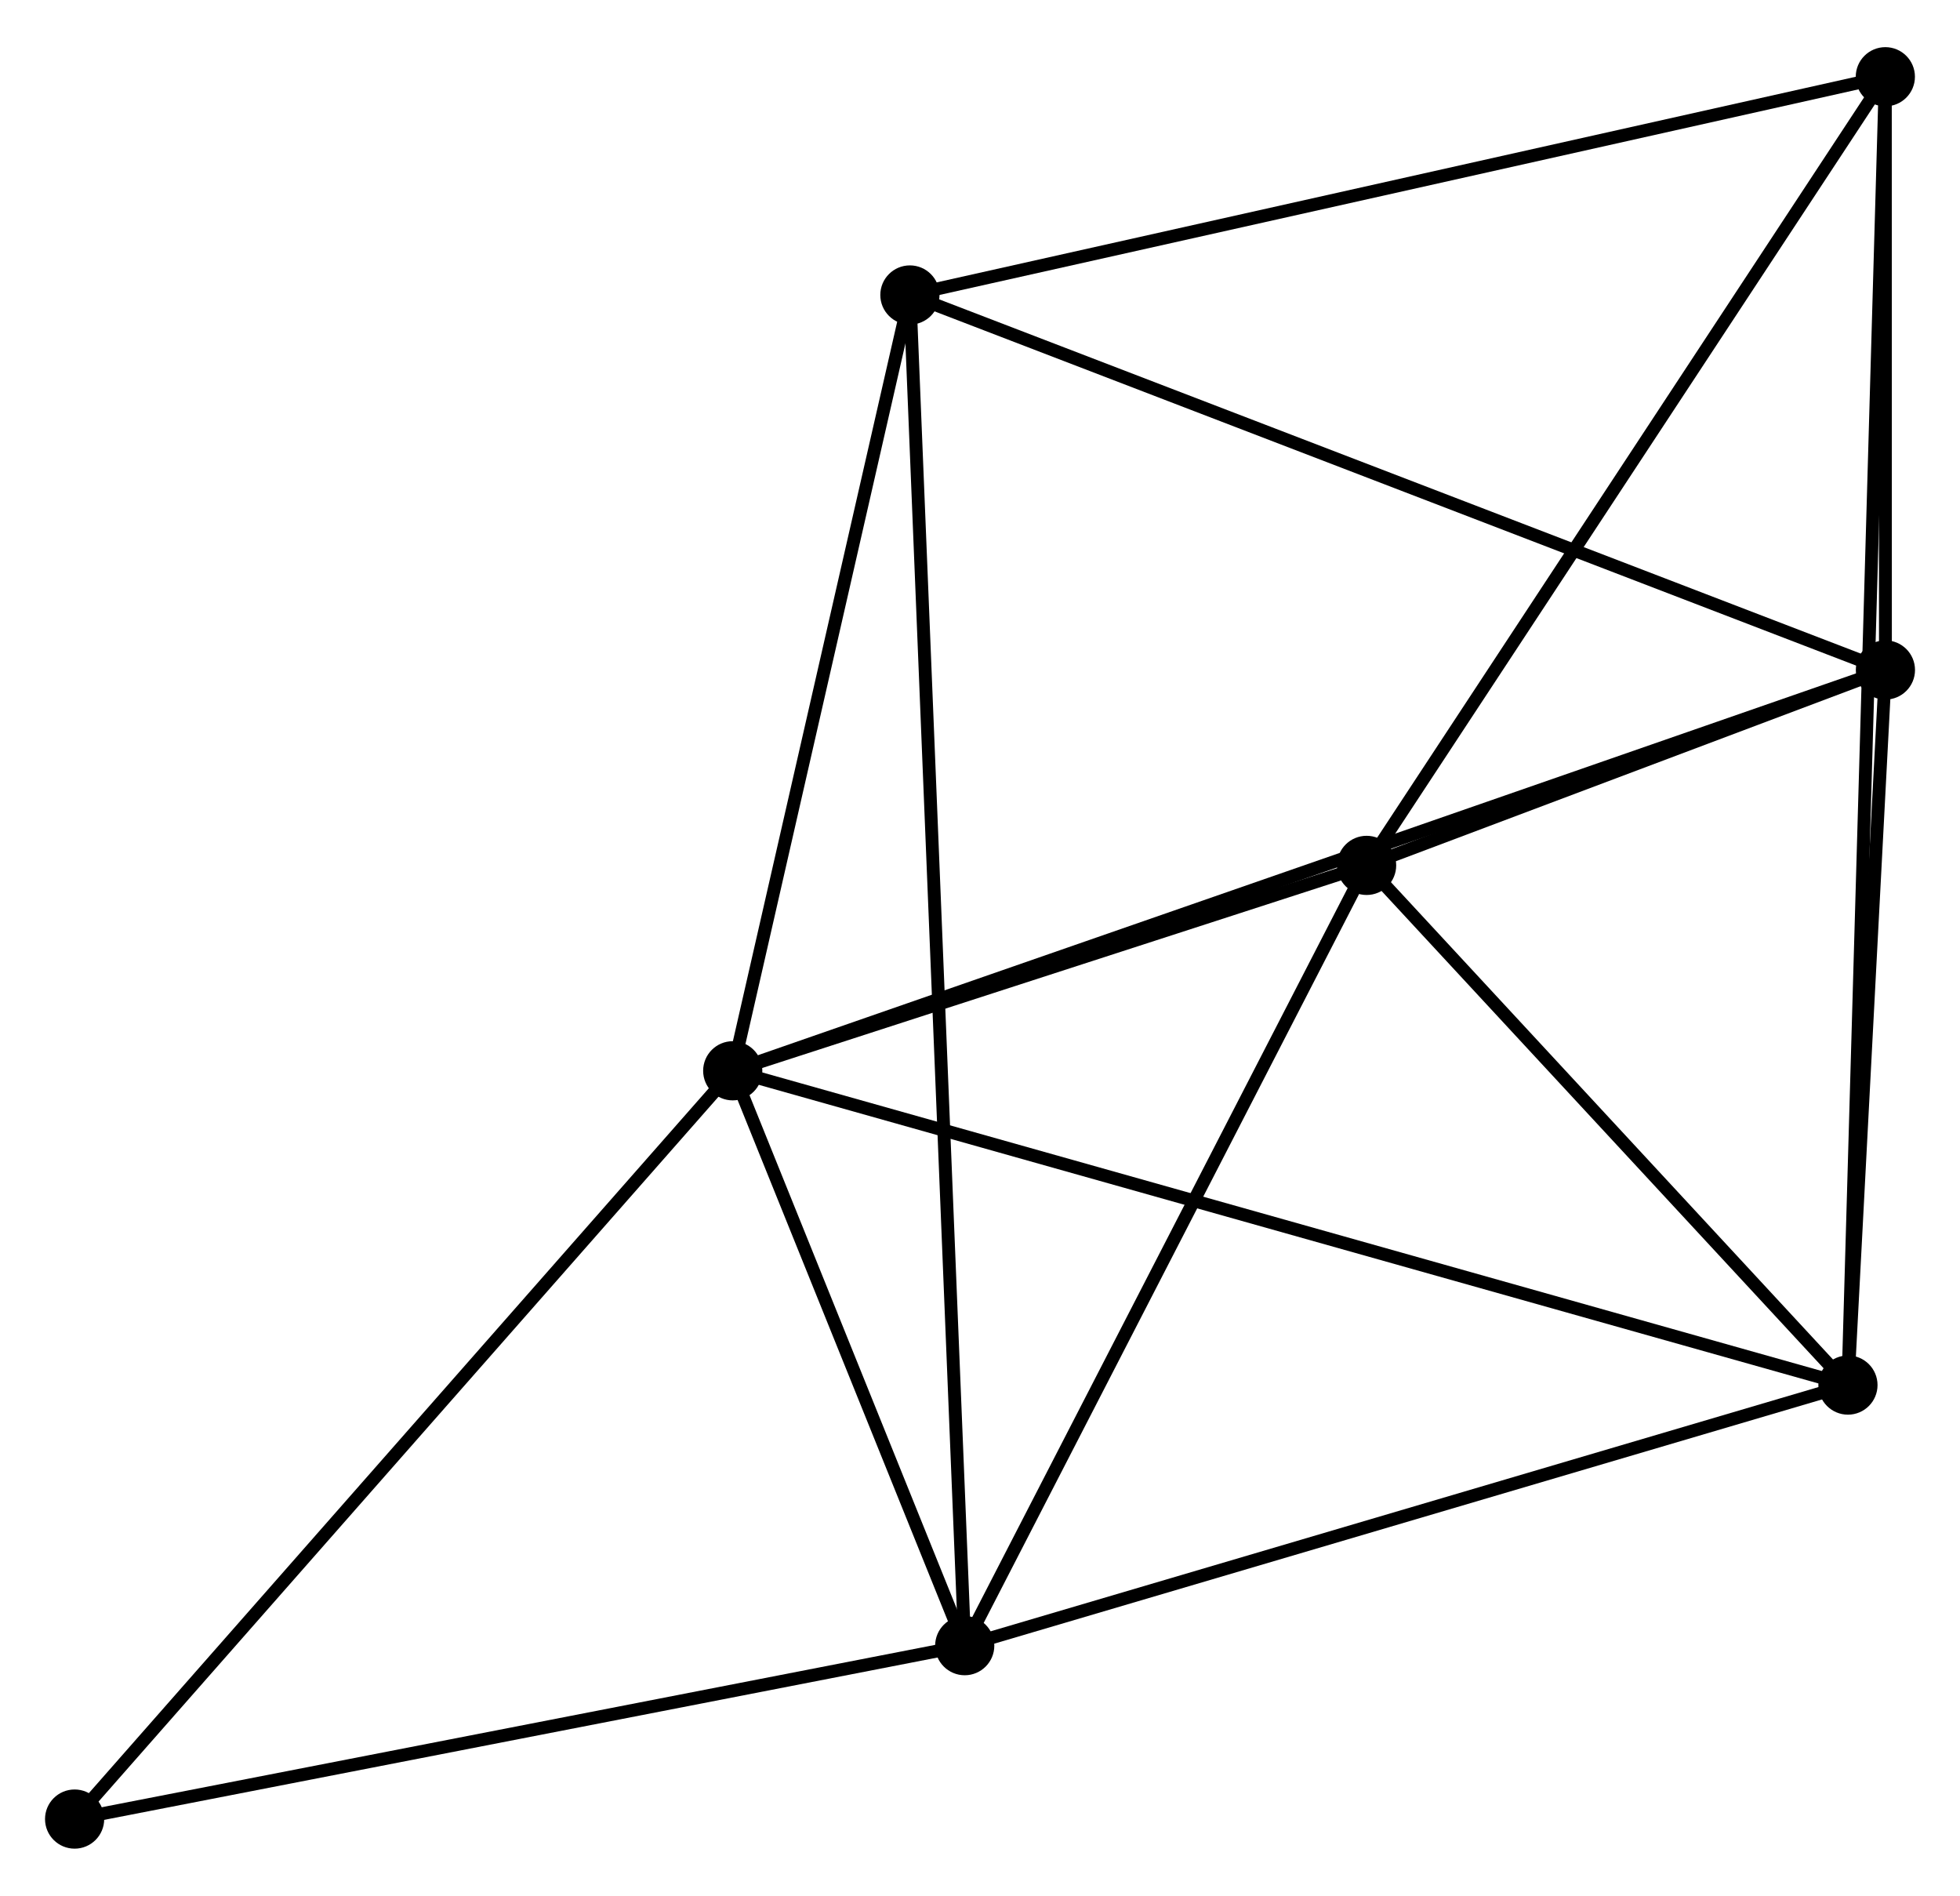 <?xml version="1.0" encoding="UTF-8" standalone="no"?>
<!DOCTYPE svg PUBLIC "-//W3C//DTD SVG 1.1//EN"
 "http://www.w3.org/Graphics/SVG/1.1/DTD/svg11.dtd">
<!-- Generated by graphviz version 2.36.0 (20140111.2315)
 -->
<!-- Title: %3 Pages: 1 -->
<svg width="152pt" height="147pt"
 viewBox="0.00 0.00 152.35 147.01" xmlns="http://www.w3.org/2000/svg" xmlns:xlink="http://www.w3.org/1999/xlink">
<g id="graph0" class="graph" transform="scale(1 1) rotate(0) translate(4 143.01)">
<title>%3</title>
<!-- 0 -->
<g id="node1" class="node"><title>0</title>
<ellipse fill="black" stroke="black" cx="52.955" cy="-59.955" rx="1.8" ry="1.8"/>
</g>
<!-- 1 -->
<g id="node2" class="node"><title>1</title>
<ellipse fill="black" stroke="black" cx="70.988" cy="-15.277" rx="1.8" ry="1.8"/>
</g>
<!-- 0&#45;&#45;1 -->
<g id="edge1" class="edge"><title>0&#45;&#45;1</title>
<path fill="none" stroke="black" d="M53.73,-58.035C56.696,-50.686 67.31,-24.39 70.236,-17.14"/>
</g>
<!-- 2 -->
<g id="node3" class="node"><title>2</title>
<ellipse fill="black" stroke="black" cx="142.553" cy="-91.105" rx="1.8" ry="1.8"/>
</g>
<!-- 0&#45;&#45;2 -->
<g id="edge2" class="edge"><title>0&#45;&#45;2</title>
<path fill="none" stroke="black" d="M54.827,-60.606C66.487,-64.659 129.062,-86.415 140.692,-90.458"/>
</g>
<!-- 3 -->
<g id="node4" class="node"><title>3</title>
<ellipse fill="black" stroke="black" cx="102.226" cy="-75.918" rx="1.8" ry="1.8"/>
</g>
<!-- 0&#45;&#45;3 -->
<g id="edge3" class="edge"><title>0&#45;&#45;3</title>
<path fill="none" stroke="black" d="M55.072,-60.641C63.177,-63.267 92.176,-72.662 100.172,-75.253"/>
</g>
<!-- 4 -->
<g id="node5" class="node"><title>4</title>
<ellipse fill="black" stroke="black" cx="139.64" cy="-35.529" rx="1.8" ry="1.8"/>
</g>
<!-- 0&#45;&#45;4 -->
<g id="edge4" class="edge"><title>0&#45;&#45;4</title>
<path fill="none" stroke="black" d="M54.766,-59.445C66.047,-56.266 126.587,-39.207 137.839,-36.036"/>
</g>
<!-- 6 -->
<g id="node6" class="node"><title>6</title>
<ellipse fill="black" stroke="black" cx="66.726" cy="-120.249" rx="1.8" ry="1.8"/>
</g>
<!-- 0&#45;&#45;6 -->
<g id="edge5" class="edge"><title>0&#45;&#45;6</title>
<path fill="none" stroke="black" d="M53.413,-61.961C55.504,-71.115 64.128,-108.876 66.252,-118.173"/>
</g>
<!-- 7 -->
<g id="node7" class="node"><title>7</title>
<ellipse fill="black" stroke="black" cx="1.8" cy="-1.8" rx="1.8" ry="1.8"/>
</g>
<!-- 0&#45;&#45;7 -->
<g id="edge6" class="edge"><title>0&#45;&#45;7</title>
<path fill="none" stroke="black" d="M51.691,-58.517C44.675,-50.542 10.582,-11.784 3.208,-3.401"/>
</g>
<!-- 1&#45;&#45;3 -->
<g id="edge7" class="edge"><title>1&#45;&#45;3</title>
<path fill="none" stroke="black" d="M71.889,-17.026C76.451,-25.882 96.951,-65.677 101.38,-74.277"/>
</g>
<!-- 1&#45;&#45;4 -->
<g id="edge8" class="edge"><title>1&#45;&#45;4</title>
<path fill="none" stroke="black" d="M72.969,-15.861C82.994,-18.819 128.046,-32.109 137.781,-34.981"/>
</g>
<!-- 1&#45;&#45;6 -->
<g id="edge9" class="edge"><title>1&#45;&#45;6</title>
<path fill="none" stroke="black" d="M70.914,-17.099C70.397,-29.84 67.326,-105.472 66.802,-118.377"/>
</g>
<!-- 1&#45;&#45;7 -->
<g id="edge10" class="edge"><title>1&#45;&#45;7</title>
<path fill="none" stroke="black" d="M68.992,-14.888C58.889,-12.92 13.484,-4.076 3.673,-2.165"/>
</g>
<!-- 2&#45;&#45;3 -->
<g id="edge11" class="edge"><title>2&#45;&#45;3</title>
<path fill="none" stroke="black" d="M140.82,-90.453C134.308,-88 111.309,-79.339 104.281,-76.692"/>
</g>
<!-- 2&#45;&#45;4 -->
<g id="edge12" class="edge"><title>2&#45;&#45;4</title>
<path fill="none" stroke="black" d="M142.456,-89.256C142.014,-80.818 140.189,-46.012 139.74,-37.442"/>
</g>
<!-- 2&#45;&#45;6 -->
<g id="edge14" class="edge"><title>2&#45;&#45;6</title>
<path fill="none" stroke="black" d="M140.679,-91.826C130.188,-95.858 78.854,-115.587 68.535,-119.553"/>
</g>
<!-- 5 -->
<g id="node8" class="node"><title>5</title>
<ellipse fill="black" stroke="black" cx="142.547" cy="-137.21" rx="1.8" ry="1.8"/>
</g>
<!-- 2&#45;&#45;5 -->
<g id="edge13" class="edge"><title>2&#45;&#45;5</title>
<path fill="none" stroke="black" d="M142.553,-93.086C142.552,-100.67 142.548,-127.806 142.547,-135.288"/>
</g>
<!-- 3&#45;&#45;4 -->
<g id="edge15" class="edge"><title>3&#45;&#45;4</title>
<path fill="none" stroke="black" d="M103.471,-74.575C109.151,-68.442 132.583,-43.147 138.352,-36.919"/>
</g>
<!-- 3&#45;&#45;5 -->
<g id="edge16" class="edge"><title>3&#45;&#45;5</title>
<path fill="none" stroke="black" d="M103.223,-77.433C108.753,-85.84 135.625,-126.688 141.437,-135.523"/>
</g>
<!-- 4&#45;&#45;5 -->
<g id="edge17" class="edge"><title>4&#45;&#45;5</title>
<path fill="none" stroke="black" d="M139.7,-37.653C140.079,-50.886 142.109,-121.899 142.486,-135.098"/>
</g>
<!-- 5&#45;&#45;6 -->
<g id="edge18" class="edge"><title>5&#45;&#45;6</title>
<path fill="none" stroke="black" d="M140.672,-136.791C130.182,-134.444 78.853,-122.962 68.534,-120.653"/>
</g>
</g>
</svg>
